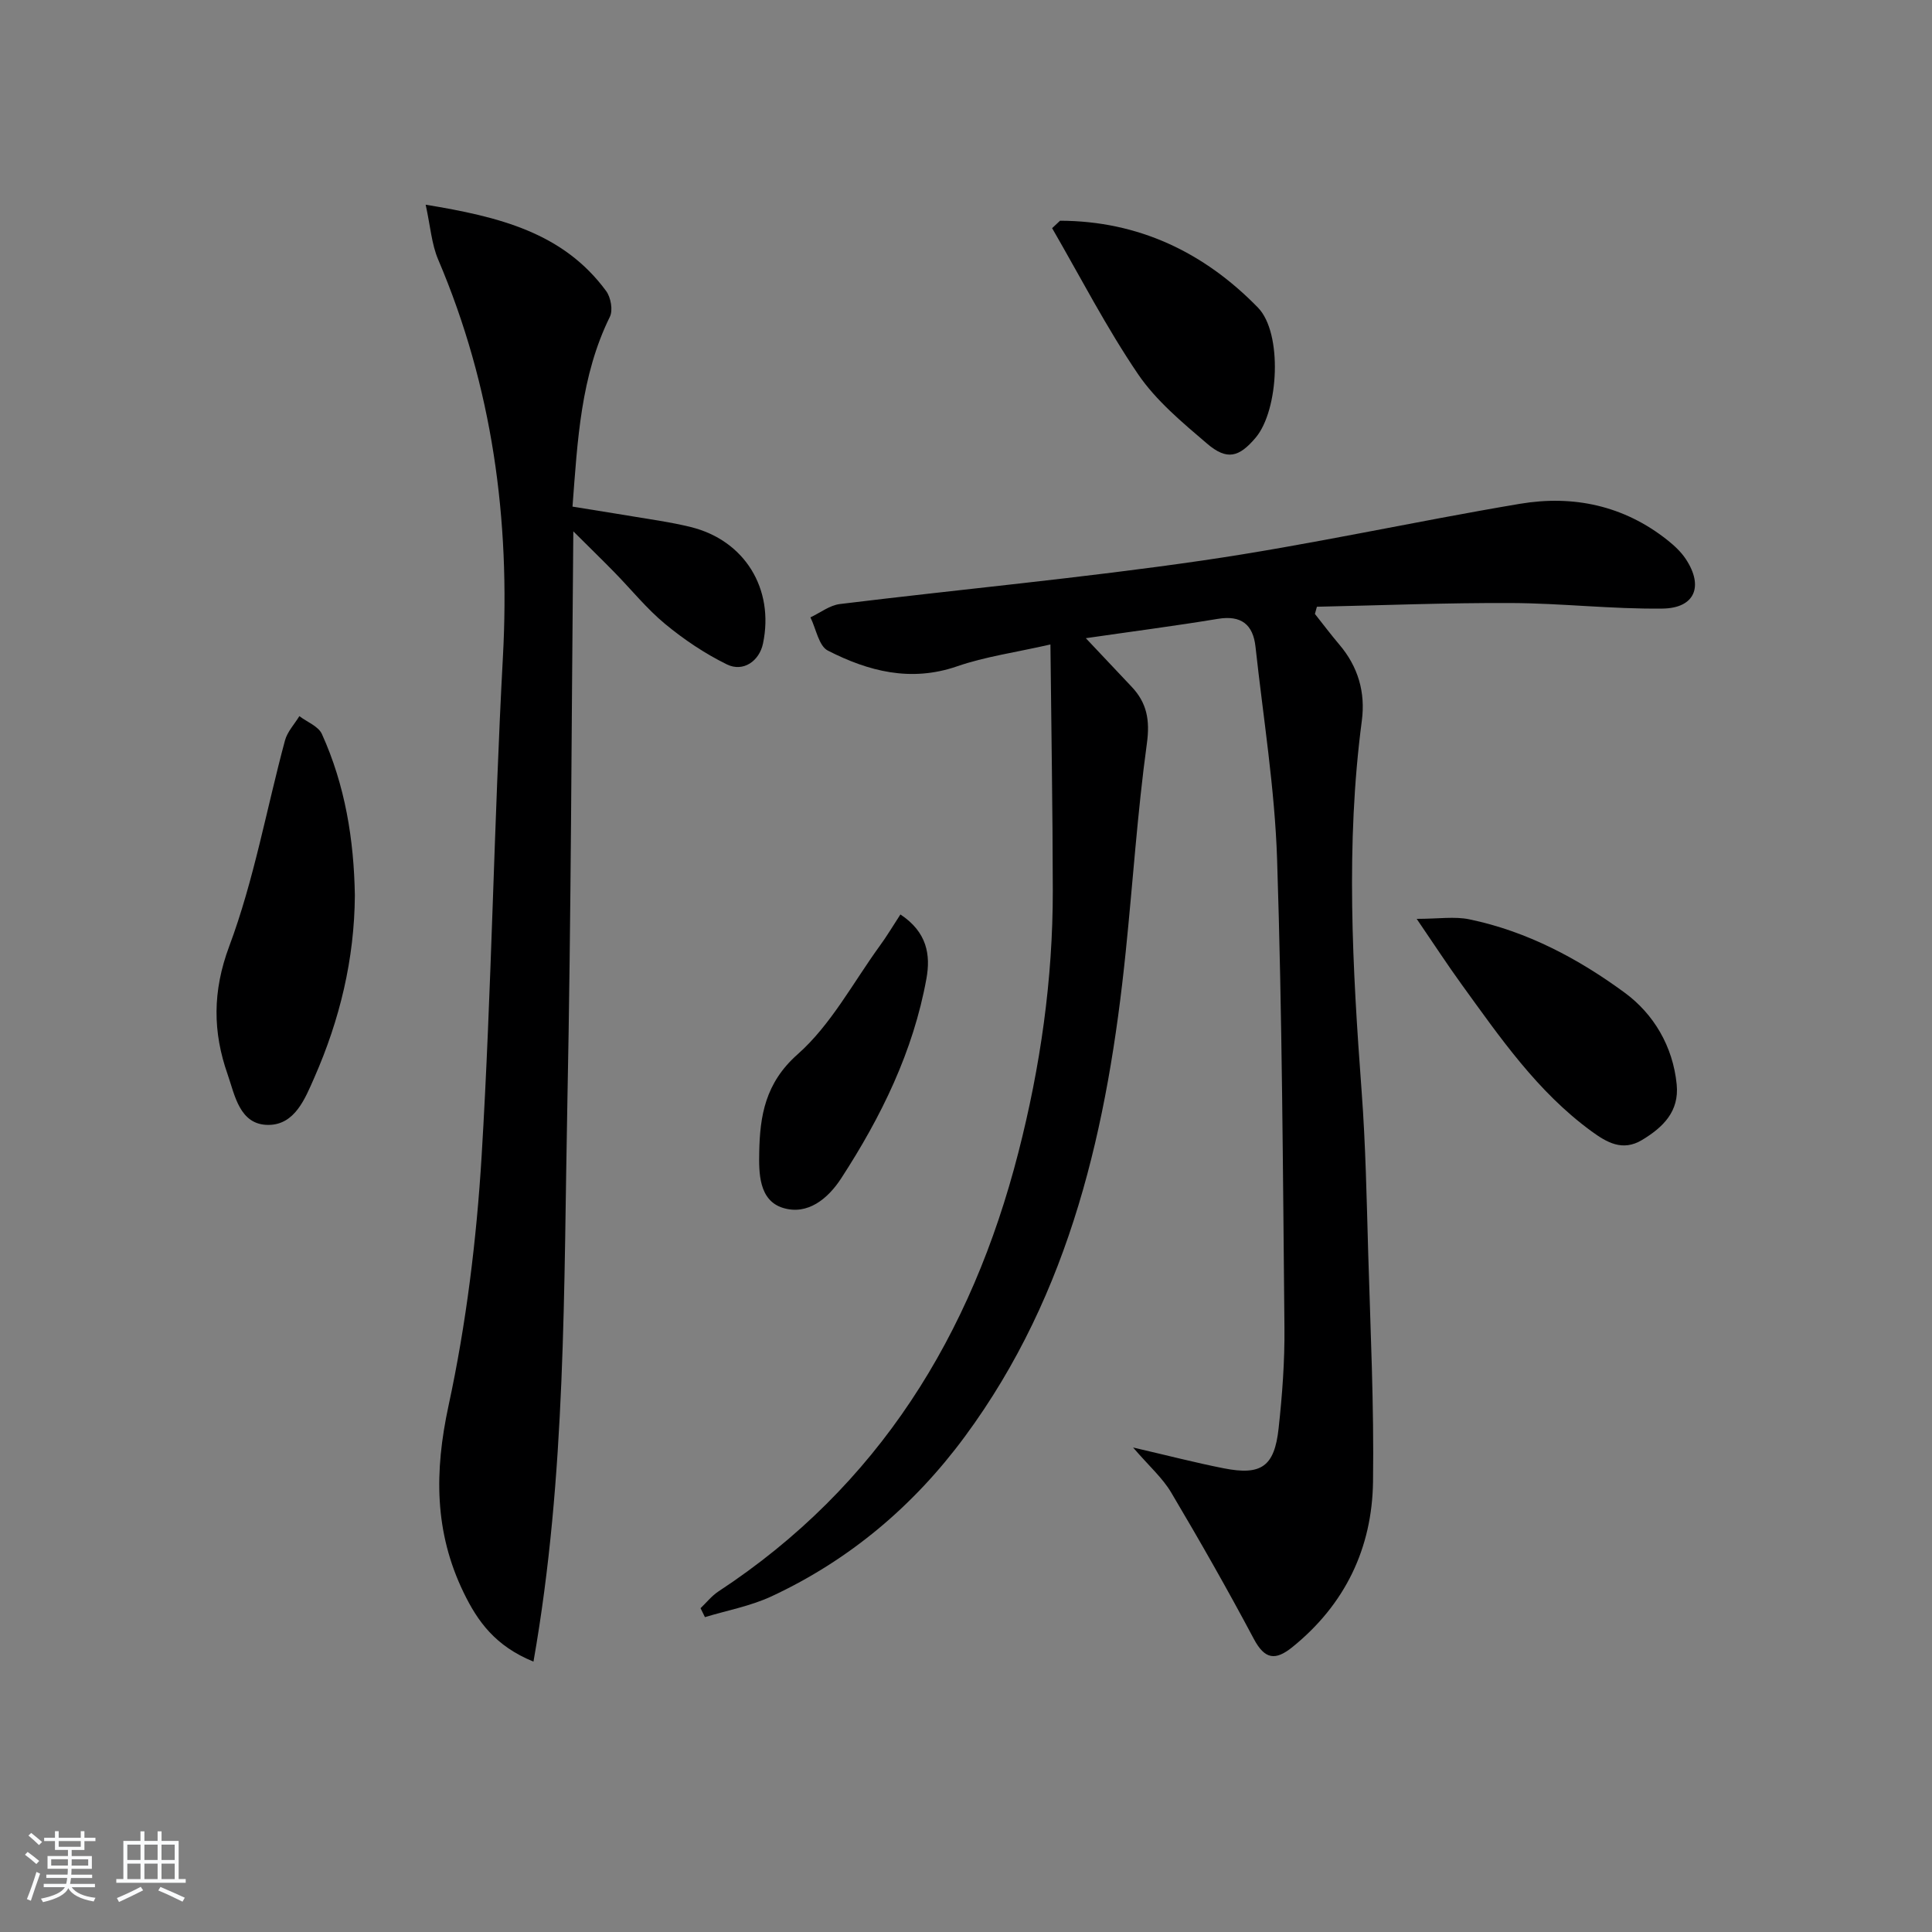 <svg enable-background="new 0 0 400 400" viewBox="0 0 400 400" xmlns="http://www.w3.org/2000/svg"><rect x="0" y="0" width="400" height="400" fill="#808080" stroke="none"/><path d="m5.17 384 .55-.58c.85.61 1.65 1.24 2.4 1.87l-.59.64c-.83-.73-1.62-1.38-2.36-1.93m1.22 9.53-.82-.34c.71-1.76 1.37-3.64 1.98-5.63.24.13.5.25.76.36-.6 1.67-1.24 3.54-1.92 5.61m-.5-13.5.57-.54c.56.44 1.31 1.06 2.26 1.87l-.65.64c-.67-.66-1.4-1.32-2.18-1.97m3.25.46h2.24v-1.36h.77v1.36h4.57v-1.36h.76v1.36h2.28v.69h-2.28v1.84h-2.64v1.26h4.18v2.64h-4.21c0 .45-.02.86-.05 1.21h4.32v.69h-4.38c-.04.34-.1.75-.19 1.22h5.15v.69h-4.82c.87 1.19 2.51 1.92 4.93 2.19-.17.31-.3.57-.37.76-2.77-.49-4.52-1.41-5.26-2.76-.56 1.26-2.3 2.23-5.24 2.9-.12-.24-.26-.48-.43-.72 2.73-.55 4.38-1.34 4.96-2.38h-4.38v-.69h4.65c.1-.38.17-.79.21-1.22h-4.32v-.69h4.4c.03-.34.05-.75.05-1.21h-4.2v-2.64h4.23v-1.26h-2.69v-1.84h-2.24zm1.46 4.46v1.29h3.45c.01-.4.02-.57.01-.53v-.32-.45h-3.46zm1.55-2.59h4.57v-1.19h-4.57zm6.11 2.59h-3.42v.77c-.01.19-.01.37-.02.53h3.44z" fill="#fafbfc"/><path d="m32.63 379.16h.82v1.98h3.54v7.89h1.46v.78h-14.37v-.78h1.46v-7.89h3.54v-1.98h.82v1.98h2.73zm-3.49 11.48.5.73c-1.61.82-3.28 1.63-5 2.42-.13-.27-.28-.55-.44-.82 1.75-.73 3.4-1.5 4.94-2.33m-2.78-5.55h2.73v-3.18h-2.73zm0 3.95h2.73v-3.2h-2.73zm3.54-3.95h2.73v-3.18h-2.73zm0 3.95h2.73v-3.2h-2.73zm7.89 4.68c-1.84-.92-3.51-1.7-5.02-2.32l.45-.73c1.89.8 3.57 1.55 5.04 2.23zm-1.62-11.81h-2.73v3.18h2.73zm-2.73 7.13h2.73v-3.2h-2.73z" fill="#fafbfc"/><g fill="#000001"><path d="m234.59 299.69c7.3 1.69 13.01 3.17 18.79 4.31 7.74 1.52 10.48-.35 11.34-8.26.76-6.93 1.28-13.94 1.21-20.91-.32-32.3-.47-64.61-1.52-96.89-.48-14.71-2.87-29.35-4.47-44.02-.5-4.63-2.96-6.6-7.81-5.79-8.78 1.45-17.6 2.59-27.32 4 3.63 3.85 6.54 6.95 9.46 10.03 3.19 3.36 3.84 6.93 3.18 11.76-1.96 14.3-2.9 28.74-4.38 43.12-3.68 35.92-11.31 70.58-33.32 100.4-10.56 14.31-23.85 25.53-40 33.06-4.33 2.02-9.19 2.91-13.8 4.31-.3-.62-.6-1.23-.91-1.85 1.22-1.16 2.3-2.54 3.69-3.46 33.17-21.78 52.42-53.1 62.11-90.88 4.56-17.76 7.15-35.85 7.13-54.22-.02-16.58-.31-33.15-.49-50.97-7.32 1.67-13.53 2.52-19.34 4.53-9.6 3.31-18.36 1.02-26.74-3.26-1.88-.96-2.44-4.52-3.61-6.88 2.03-.95 3.98-2.5 6.1-2.76 25.06-3.07 50.21-5.39 75.18-9.03 21.97-3.2 43.69-8.04 65.6-11.72 11.07-1.86 21.54.35 30.56 7.52 1.42 1.13 2.81 2.42 3.8 3.92 3.73 5.63 1.89 10.17-4.84 10.25-10.44.13-20.9-1.11-31.35-1.15-13.39-.06-26.79.48-40.19.77-.14.5-.27 1-.41 1.49 1.68 2.12 3.31 4.29 5.06 6.35 3.89 4.58 5.43 9.89 4.65 15.77-3.37 25.58-1.94 51.13-.04 76.71.83 11.11 1.04 22.27 1.36 33.42.46 15.8 1.22 31.62 1 47.41-.19 13.76-5.77 25.41-16.69 34.24-3.54 2.86-5.73 2.56-8-1.71-5.44-10.24-11.19-20.33-17.11-30.31-1.8-3.03-4.58-5.46-7.88-9.3z"/><path d="m110.45 344.02c-7.89-3.21-11.56-8.31-14.46-14.3-6.07-12.53-6.07-25.03-3.13-38.67 3.67-16.98 5.81-34.44 6.86-51.79 2.07-34.36 2.54-68.82 4.4-103.2 1.55-28.53-2.17-55.96-13.4-82.32-1.36-3.18-1.6-6.84-2.59-11.36 15.25 2.51 28.46 5.76 37.37 17.88.96 1.31 1.44 3.96.77 5.32-6.04 12.27-6.69 25.52-7.74 39.31 6.15 1 12.15 1.95 18.14 2.95 2.13.36 4.26.76 6.35 1.28 11.13 2.74 17.33 12.77 14.95 24.12-.76 3.61-4.07 5.98-7.47 4.32-4.55-2.23-8.88-5.14-12.79-8.37-3.82-3.16-6.99-7.11-10.48-10.68-2.5-2.56-5.07-5.05-8.53-8.5-.39 40.34-.45 79.25-1.23 118.14-.77 38.54-.21 77.22-7.02 115.87z"/><path d="m73.47 185.39c-.09 13.19-3.12 25.73-8.39 37.71-1.91 4.34-4.02 9.79-9.52 9.8-5.98.01-6.95-6.22-8.44-10.48-3.06-8.72-3.16-17.15.34-26.51 5.13-13.72 7.71-28.38 11.54-42.6.49-1.82 1.96-3.37 2.98-5.04 1.59 1.21 3.93 2.09 4.66 3.69 4.81 10.6 6.64 21.87 6.83 33.43z"/><path d="m293.31 190.24c4.54 0 7.85-.54 10.91.1 11.9 2.47 22.55 8.13 32.16 15.19 5.99 4.4 9.98 11.09 10.76 18.98.55 5.59-2.78 8.85-7.15 11.5-4.08 2.47-7.37.48-10.49-1.79-11.2-8.17-18.94-19.44-26.93-30.47-2.9-4-5.59-8.14-9.26-13.51z"/><path d="m219.47 45.7c16.2.04 29.81 6.52 40.98 17.99 5.13 5.27 4.31 21.21-.45 26.89-3.47 4.12-5.97 4.79-10.1 1.26-5.14-4.39-10.55-8.89-14.29-14.39-6.55-9.64-11.92-20.09-17.78-30.21.54-.52 1.09-1.03 1.64-1.54z"/><path d="m186.42 189.33c5.54 3.66 6.27 8.39 5.39 13.27-2.73 15.08-9.36 28.6-17.63 41.33-2.75 4.25-6.97 7.73-12.08 6.15-5.02-1.55-4.99-7.32-4.91-11.5.14-7.51 1.22-14.35 7.95-20.3 6.89-6.09 11.47-14.82 17-22.44 1.44-1.96 2.69-4.07 4.28-6.51z"/></g></svg>